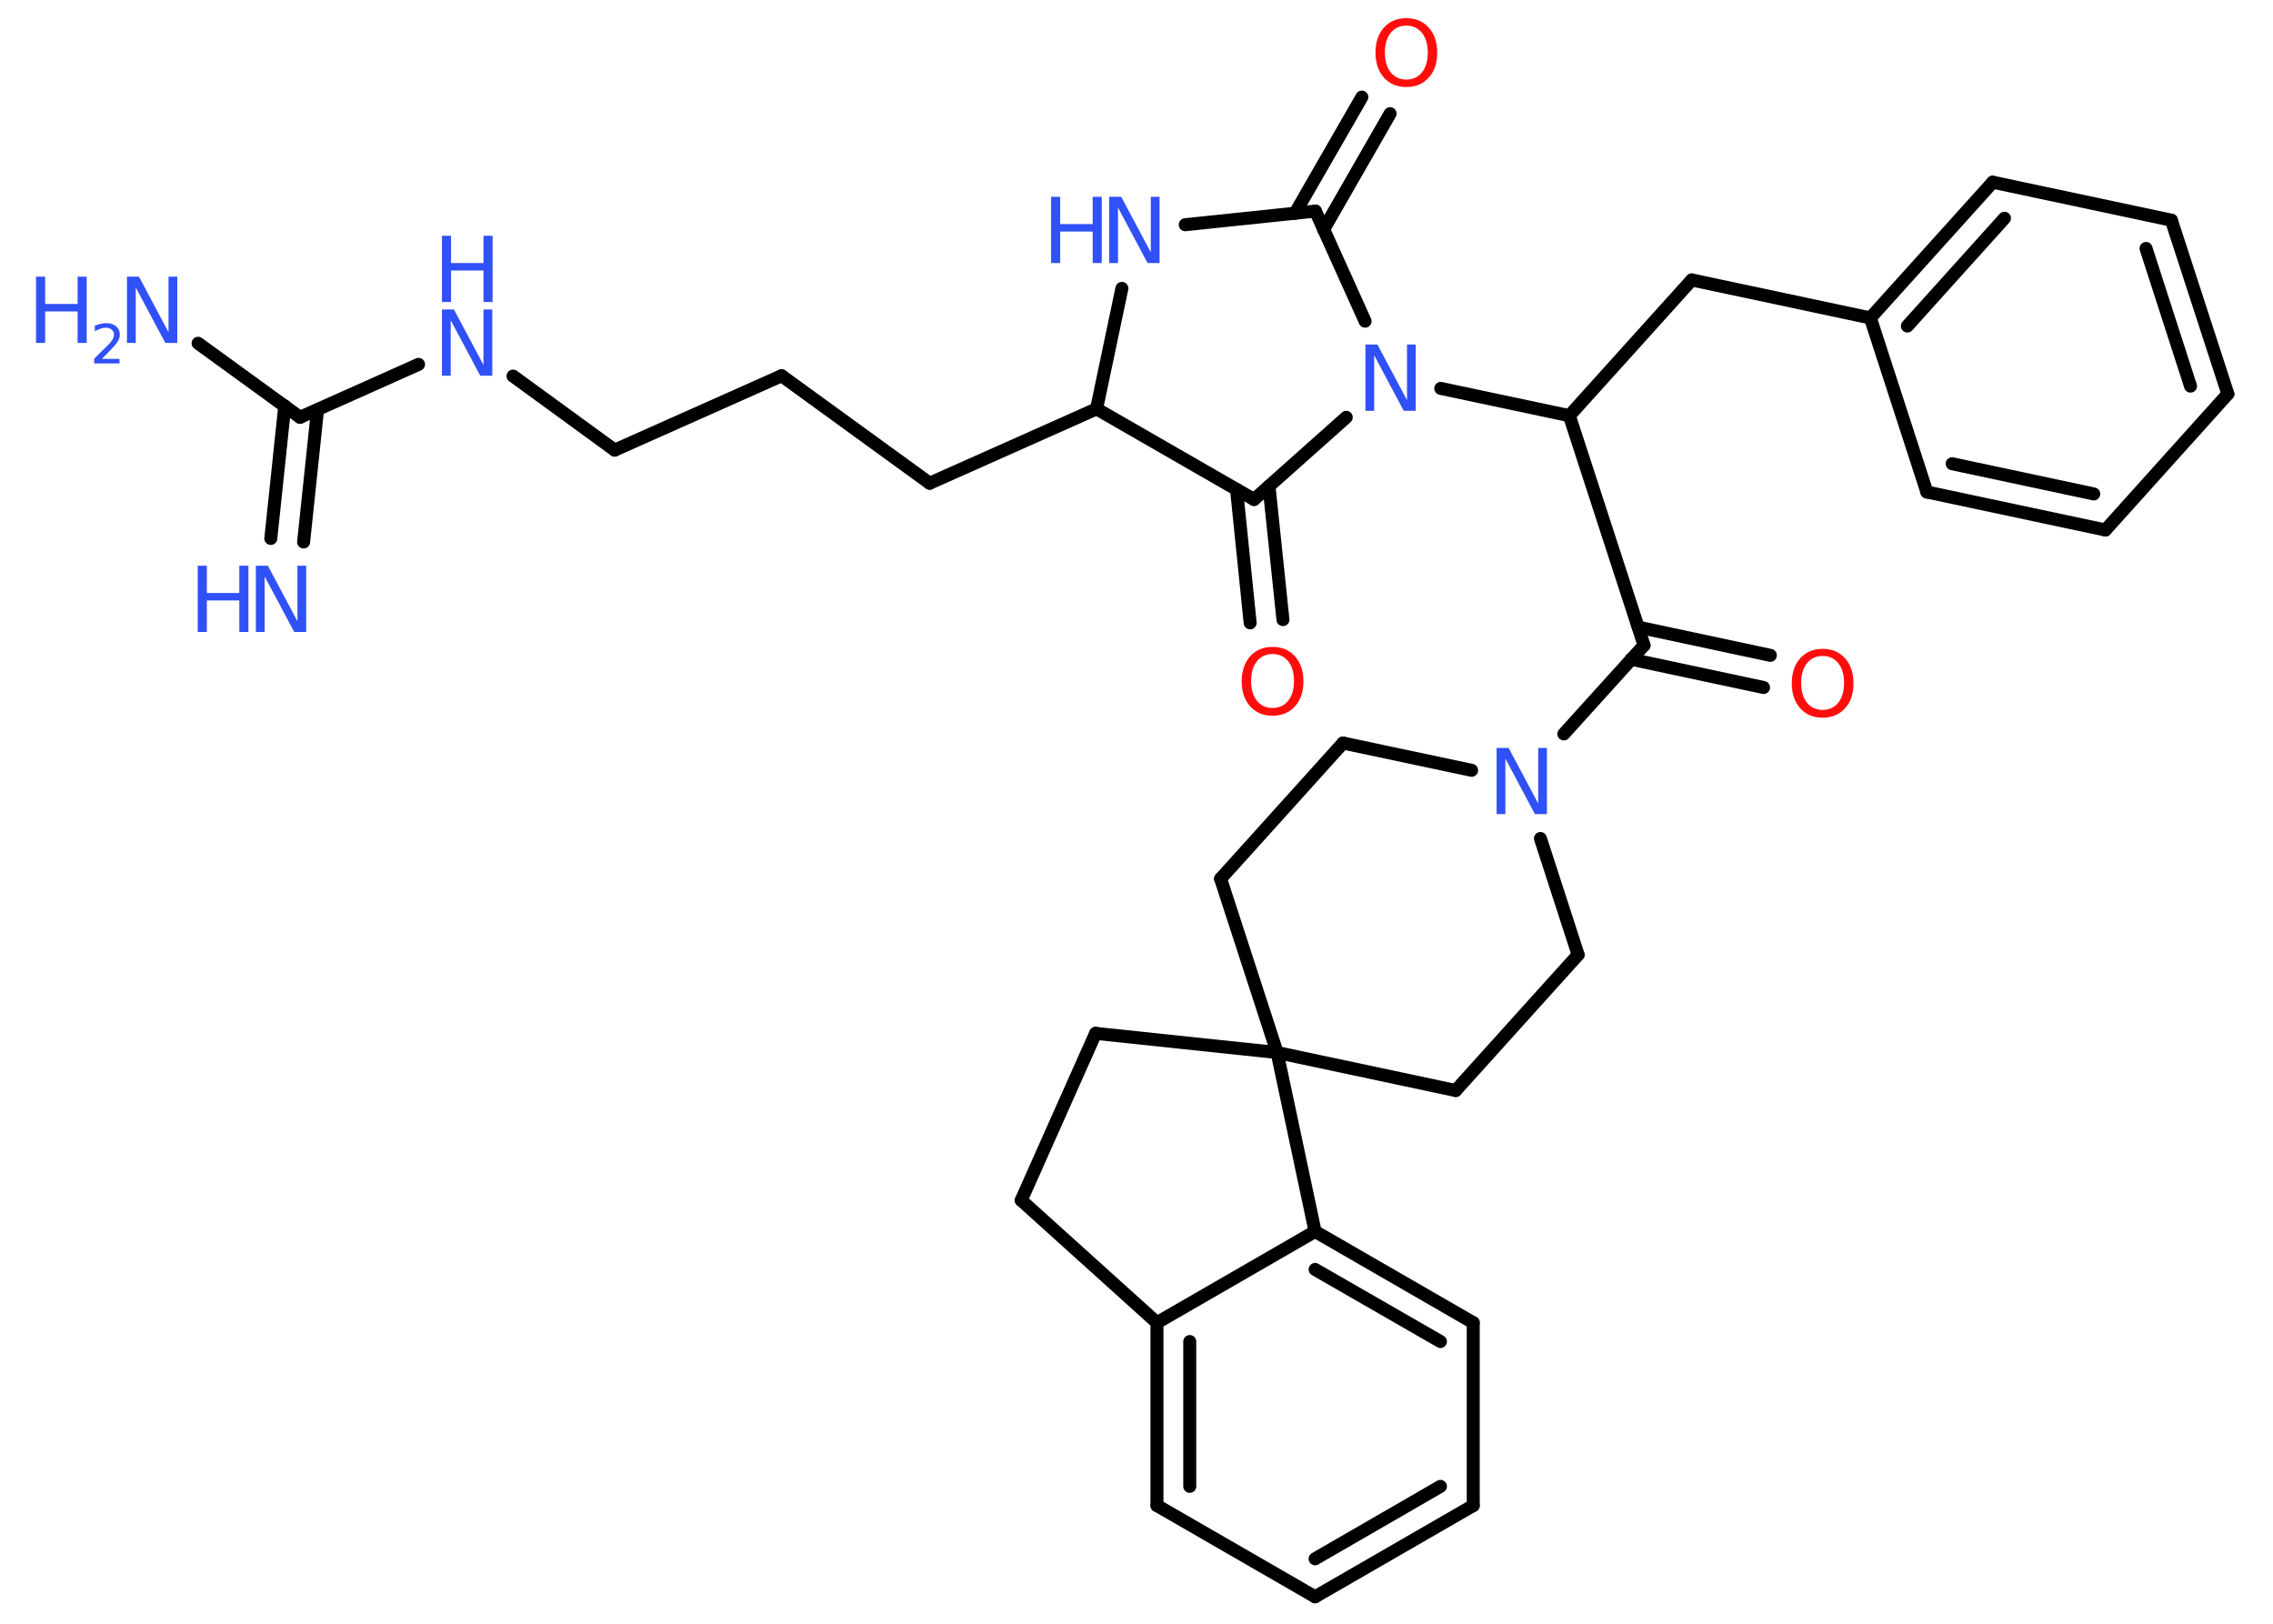<?xml version='1.0' encoding='UTF-8'?>
<!DOCTYPE svg PUBLIC "-//W3C//DTD SVG 1.1//EN" "http://www.w3.org/Graphics/SVG/1.1/DTD/svg11.dtd">
<svg version='1.2' xmlns='http://www.w3.org/2000/svg' xmlns:xlink='http://www.w3.org/1999/xlink' width='70.0mm' height='50.0mm' viewBox='0 0 70.0 50.0'>
  <desc>Generated by the Chemistry Development Kit (http://github.com/cdk)</desc>
  <g stroke-linecap='round' stroke-linejoin='round' stroke='#000000' stroke-width='.4' fill='#3050F8'>
    <rect x='.0' y='.0' width='70.0' height='50.0' fill='#FFFFFF' stroke='none'/>
    <g id='mol1' class='mol'>
      <g id='mol1bnd1' class='bond'>
        <line x1='8.34' y1='16.58' x2='8.77' y2='12.5'/>
        <line x1='9.35' y1='16.69' x2='9.78' y2='12.61'/>
      </g>
      <line id='mol1bnd2' class='bond' x1='9.24' y1='12.85' x2='6.1' y2='10.57'/>
      <line id='mol1bnd3' class='bond' x1='9.24' y1='12.85' x2='12.89' y2='11.22'/>
      <line id='mol1bnd4' class='bond' x1='15.8' y1='11.58' x2='18.93' y2='13.86'/>
      <line id='mol1bnd5' class='bond' x1='18.93' y1='13.86' x2='24.07' y2='11.57'/>
      <line id='mol1bnd6' class='bond' x1='24.07' y1='11.57' x2='28.63' y2='14.88'/>
      <line id='mol1bnd7' class='bond' x1='28.63' y1='14.88' x2='33.77' y2='12.59'/>
      <line id='mol1bnd8' class='bond' x1='33.77' y1='12.59' x2='34.55' y2='8.88'/>
      <line id='mol1bnd9' class='bond' x1='36.5' y1='6.92' x2='40.51' y2='6.5'/>
      <g id='mol1bnd10' class='bond'>
        <line x1='39.88' y1='6.57' x2='41.94' y2='2.99'/>
        <line x1='40.76' y1='7.07' x2='42.81' y2='3.5'/>
      </g>
      <line id='mol1bnd11' class='bond' x1='40.51' y1='6.5' x2='42.04' y2='9.89'/>
      <line id='mol1bnd12' class='bond' x1='44.37' y1='11.96' x2='48.33' y2='12.8'/>
      <line id='mol1bnd13' class='bond' x1='48.33' y1='12.8' x2='52.1' y2='8.62'/>
      <line id='mol1bnd14' class='bond' x1='52.1' y1='8.62' x2='57.6' y2='9.79'/>
      <g id='mol1bnd15' class='bond'>
        <line x1='61.37' y1='5.61' x2='57.6' y2='9.79'/>
        <line x1='61.73' y1='6.72' x2='58.74' y2='10.04'/>
      </g>
      <line id='mol1bnd16' class='bond' x1='61.37' y1='5.61' x2='66.87' y2='6.78'/>
      <g id='mol1bnd17' class='bond'>
        <line x1='68.61' y1='12.13' x2='66.87' y2='6.78'/>
        <line x1='67.46' y1='11.89' x2='66.09' y2='7.65'/>
      </g>
      <line id='mol1bnd18' class='bond' x1='68.61' y1='12.13' x2='64.84' y2='16.32'/>
      <g id='mol1bnd19' class='bond'>
        <line x1='59.34' y1='15.15' x2='64.84' y2='16.32'/>
        <line x1='60.12' y1='14.28' x2='64.48' y2='15.21'/>
      </g>
      <line id='mol1bnd20' class='bond' x1='57.6' y1='9.79' x2='59.34' y2='15.15'/>
      <line id='mol1bnd21' class='bond' x1='48.33' y1='12.8' x2='50.63' y2='19.87'/>
      <g id='mol1bnd22' class='bond'>
        <line x1='50.45' y1='19.31' x2='54.52' y2='20.18'/>
        <line x1='50.23' y1='20.3' x2='54.31' y2='21.17'/>
      </g>
      <line id='mol1bnd23' class='bond' x1='50.63' y1='19.87' x2='48.16' y2='22.6'/>
      <line id='mol1bnd24' class='bond' x1='45.32' y1='23.72' x2='41.36' y2='22.88'/>
      <line id='mol1bnd25' class='bond' x1='41.36' y1='22.88' x2='37.59' y2='27.06'/>
      <line id='mol1bnd26' class='bond' x1='37.59' y1='27.06' x2='39.33' y2='32.41'/>
      <line id='mol1bnd27' class='bond' x1='39.33' y1='32.41' x2='33.74' y2='31.82'/>
      <line id='mol1bnd28' class='bond' x1='33.74' y1='31.82' x2='31.45' y2='36.96'/>
      <line id='mol1bnd29' class='bond' x1='31.45' y1='36.96' x2='35.63' y2='40.73'/>
      <g id='mol1bnd30' class='bond'>
        <line x1='35.63' y1='40.73' x2='35.63' y2='46.36'/>
        <line x1='36.64' y1='41.31' x2='36.64' y2='45.77'/>
      </g>
      <line id='mol1bnd31' class='bond' x1='35.63' y1='46.36' x2='40.5' y2='49.17'/>
      <g id='mol1bnd32' class='bond'>
        <line x1='40.5' y1='49.17' x2='45.37' y2='46.36'/>
        <line x1='40.5' y1='48.0' x2='44.36' y2='45.77'/>
      </g>
      <line id='mol1bnd33' class='bond' x1='45.37' y1='46.36' x2='45.37' y2='40.73'/>
      <g id='mol1bnd34' class='bond'>
        <line x1='45.37' y1='40.73' x2='40.5' y2='37.92'/>
        <line x1='44.36' y1='41.31' x2='40.5' y2='39.09'/>
      </g>
      <line id='mol1bnd35' class='bond' x1='35.63' y1='40.73' x2='40.5' y2='37.92'/>
      <line id='mol1bnd36' class='bond' x1='39.33' y1='32.41' x2='40.5' y2='37.92'/>
      <line id='mol1bnd37' class='bond' x1='39.33' y1='32.41' x2='44.83' y2='33.58'/>
      <line id='mol1bnd38' class='bond' x1='44.83' y1='33.58' x2='48.6' y2='29.4'/>
      <line id='mol1bnd39' class='bond' x1='47.44' y1='25.82' x2='48.6' y2='29.4'/>
      <line id='mol1bnd40' class='bond' x1='41.46' y1='12.85' x2='38.62' y2='15.38'/>
      <line id='mol1bnd41' class='bond' x1='33.77' y1='12.59' x2='38.62' y2='15.38'/>
      <g id='mol1bnd42' class='bond'>
        <line x1='39.08' y1='14.97' x2='39.51' y2='19.08'/>
        <line x1='38.08' y1='15.07' x2='38.5' y2='19.18'/>
      </g>
      <g id='mol1atm1' class='atom'>
        <path d='M7.88 17.42h.37l.91 1.71v-1.71h.27v2.04h-.37l-.91 -1.71v1.71h-.27v-2.04z' stroke='none'/>
        <path d='M6.09 17.42h.28v.84h1.0v-.84h.28v2.04h-.28v-.97h-1.0v.97h-.28v-2.04z' stroke='none'/>
      </g>
      <g id='mol1atm3' class='atom'>
        <path d='M3.91 8.52h.37l.91 1.71v-1.71h.27v2.04h-.37l-.91 -1.71v1.71h-.27v-2.04z' stroke='none'/>
        <path d='M1.11 8.52h.28v.84h1.0v-.84h.28v2.04h-.28v-.97h-1.0v.97h-.28v-2.04z' stroke='none'/>
        <path d='M3.1 11.05h.58v.14h-.78v-.14q.09 -.1 .26 -.26q.16 -.16 .21 -.21q.08 -.09 .11 -.15q.03 -.06 .03 -.12q.0 -.1 -.07 -.16q-.07 -.06 -.18 -.06q-.08 .0 -.16 .03q-.09 .03 -.18 .08v-.17q.1 -.04 .19 -.06q.09 -.02 .16 -.02q.19 .0 .31 .1q.11 .1 .11 .26q.0 .07 -.03 .14q-.03 .07 -.1 .16q-.02 .02 -.13 .14q-.11 .11 -.31 .32z' stroke='none'/>
      </g>
      <g id='mol1atm4' class='atom'>
        <path d='M13.61 9.53h.37l.91 1.71v-1.71h.27v2.04h-.37l-.91 -1.71v1.71h-.27v-2.04z' stroke='none'/>
        <path d='M13.61 7.26h.28v.84h1.0v-.84h.28v2.04h-.28v-.97h-1.0v.97h-.28v-2.04z' stroke='none'/>
      </g>
      <g id='mol1atm9' class='atom'>
        <path d='M34.16 6.06h.37l.91 1.71v-1.71h.27v2.04h-.37l-.91 -1.71v1.71h-.27v-2.04z' stroke='none'/>
        <path d='M32.37 6.06h.28v.84h1.0v-.84h.28v2.04h-.28v-.97h-1.0v.97h-.28v-2.04z' stroke='none'/>
      </g>
      <path id='mol1atm11' class='atom' d='M43.31 .79q-.3 .0 -.48 .22q-.18 .22 -.18 .61q.0 .39 .18 .61q.18 .22 .48 .22q.3 .0 .48 -.22q.18 -.22 .18 -.61q.0 -.39 -.18 -.61q-.18 -.22 -.48 -.22zM43.31 .56q.43 .0 .69 .29q.26 .29 .26 .77q.0 .49 -.26 .77q-.26 .29 -.69 .29q-.43 .0 -.69 -.29q-.26 -.29 -.26 -.77q.0 -.48 .26 -.77q.26 -.29 .69 -.29z' stroke='none' fill='#FF0D0D'/>
      <path id='mol1atm12' class='atom' d='M42.05 10.61h.37l.91 1.71v-1.71h.27v2.04h-.37l-.91 -1.71v1.71h-.27v-2.04z' stroke='none'/>
      <path id='mol1atm22' class='atom' d='M56.13 20.2q-.3 .0 -.48 .22q-.18 .22 -.18 .61q.0 .39 .18 .61q.18 .22 .48 .22q.3 .0 .48 -.22q.18 -.22 .18 -.61q.0 -.39 -.18 -.61q-.18 -.22 -.48 -.22zM56.13 19.98q.43 .0 .69 .29q.26 .29 .26 .77q.0 .49 -.26 .77q-.26 .29 -.69 .29q-.43 .0 -.69 -.29q-.26 -.29 -.26 -.77q.0 -.48 .26 -.77q.26 -.29 .69 -.29z' stroke='none' fill='#FF0D0D'/>
      <path id='mol1atm23' class='atom' d='M46.09 23.03h.37l.91 1.71v-1.71h.27v2.04h-.37l-.91 -1.71v1.71h-.27v-2.04z' stroke='none'/>
      <path id='mol1atm38' class='atom' d='M39.19 20.14q-.3 .0 -.48 .22q-.18 .22 -.18 .61q.0 .39 .18 .61q.18 .22 .48 .22q.3 .0 .48 -.22q.18 -.22 .18 -.61q.0 -.39 -.18 -.61q-.18 -.22 -.48 -.22zM39.19 19.92q.43 .0 .69 .29q.26 .29 .26 .77q.0 .49 -.26 .77q-.26 .29 -.69 .29q-.43 .0 -.69 -.29q-.26 -.29 -.26 -.77q.0 -.48 .26 -.77q.26 -.29 .69 -.29z' stroke='none' fill='#FF0D0D'/>
    </g>
  </g>
</svg>
